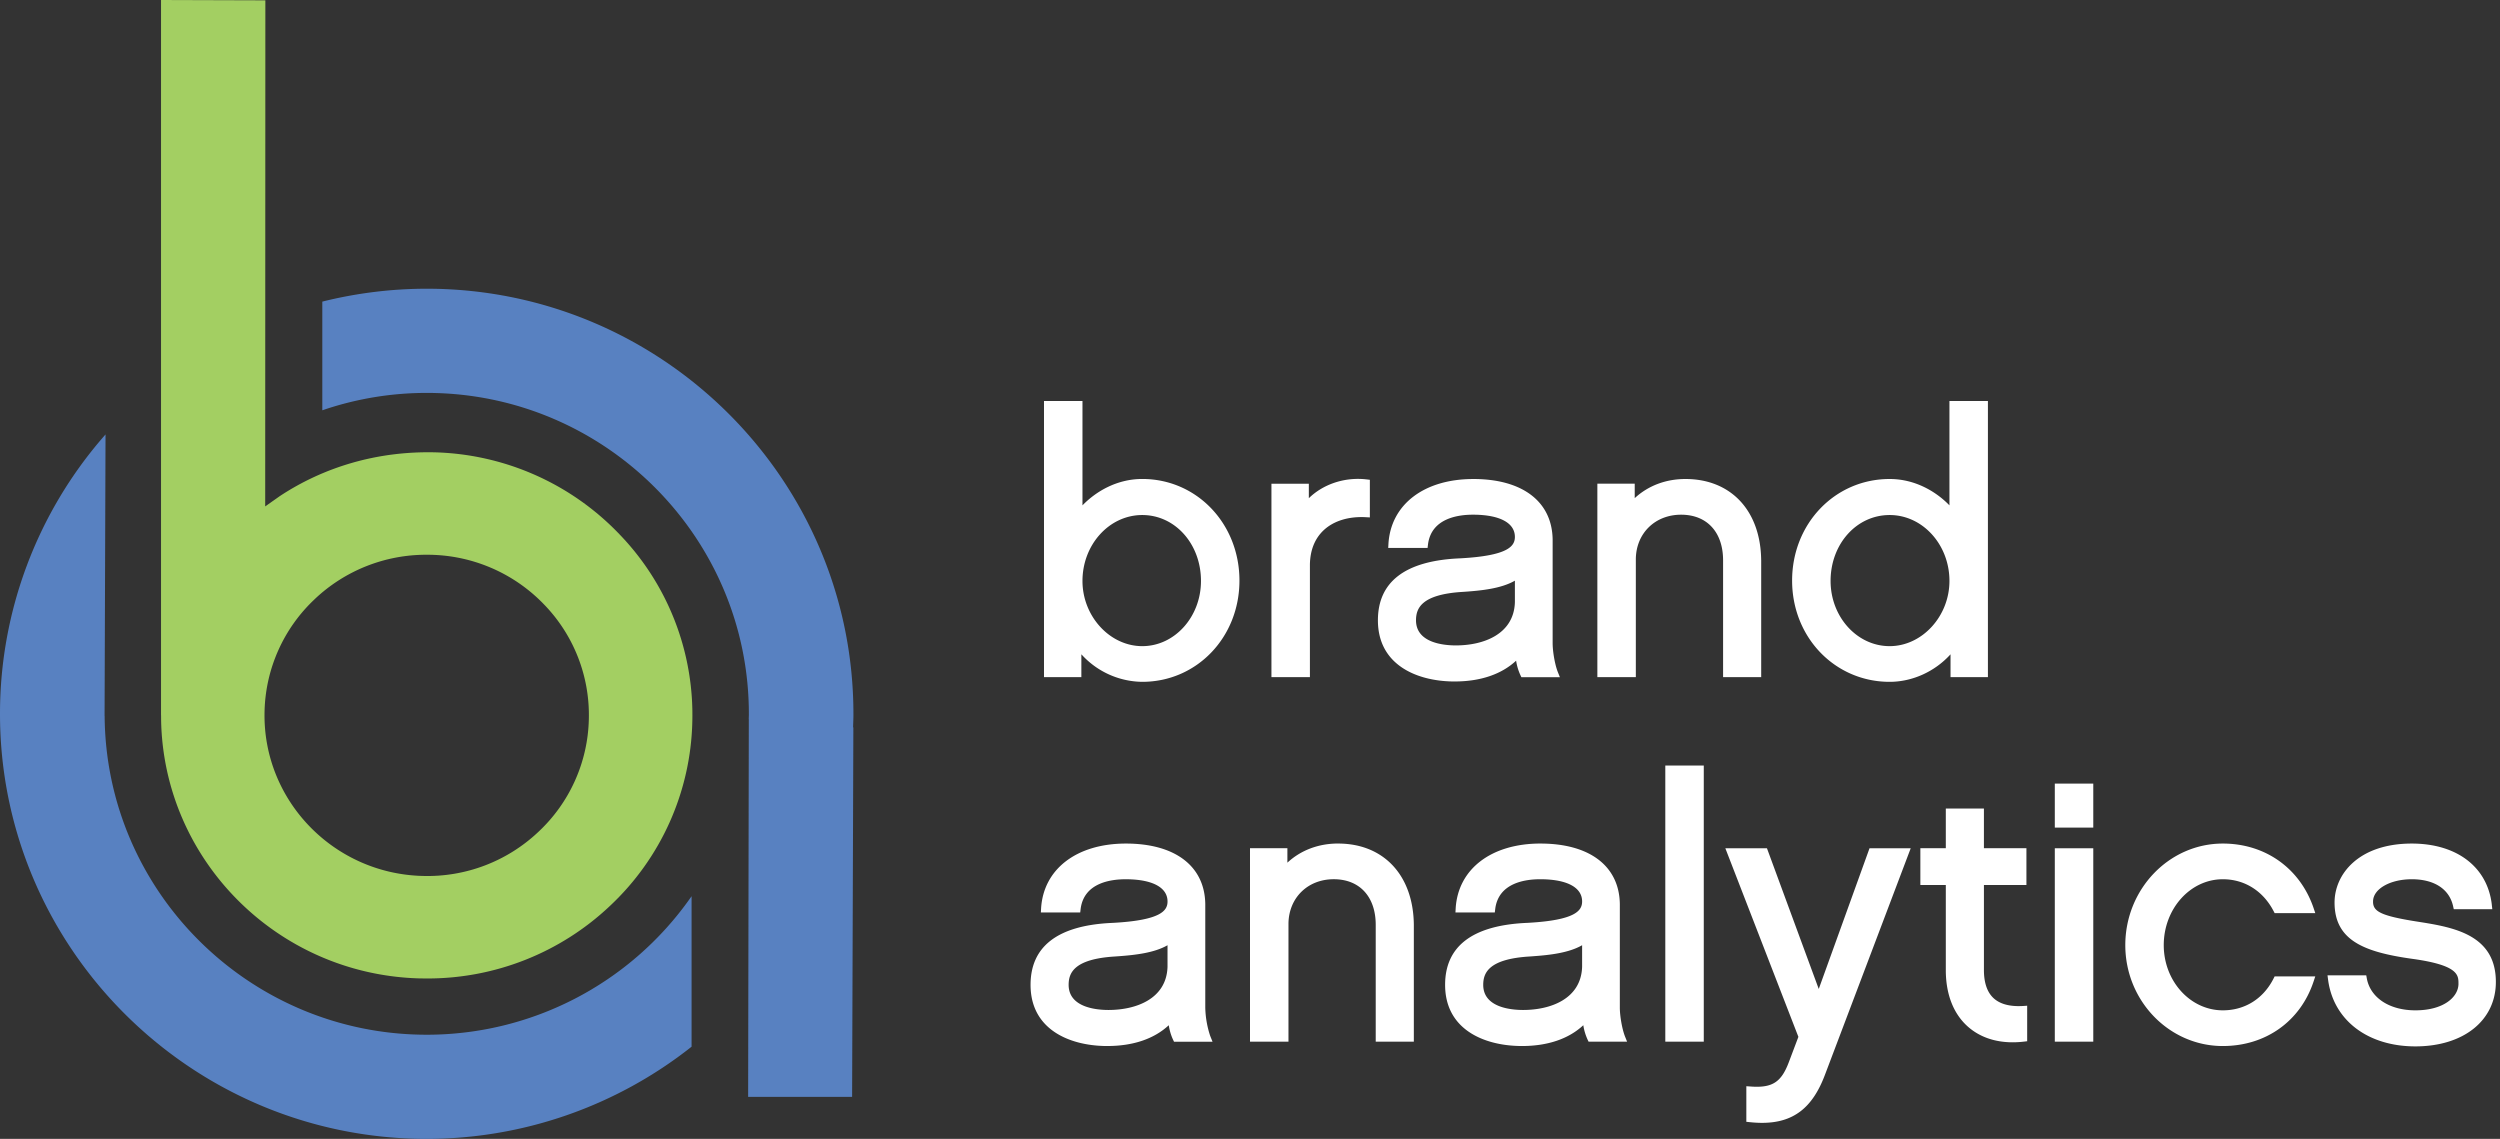 <svg width="90" height="41" fill="none" xmlns="http://www.w3.org/2000/svg"><rect width="100%" height="100%" fill="#333333" stroke="none"/><g fill-rule="evenodd" clip-rule="evenodd"><path d="M38.969 14.437v3.756c.482-.499 1.238-.95 2.152-.95 1.962 0 3.499 1.607 3.499 3.658 0 2.044-1.537 3.645-3.499 3.645a2.994 2.994 0 0 1-2.158-.955l-.034-.036v.822h-1.345v-9.94h1.385ZM61.336 37.5v-9.94h-1.385v9.94h1.385Zm10.085-6.964v-1.43h-1.372v1.43h-.916v1.324h.916v3.117c.012.848.287 1.533.797 1.984.419.37.97.562 1.61.562.13 0 .264-.008.4-.024l.122-.014v-1.279l-.146.01-.047.002c-.45.02-.793-.076-1.02-.287-.228-.213-.344-.553-.344-1.01v-3.061h1.53v-1.324h-1.53ZM43.39 32.541c-.021-1.361-1.086-2.173-2.857-2.173-1.772 0-2.97.917-3.054 2.337l-.008.143h1.417l.014-.12.005-.037c.134-.902 1.065-1.038 1.613-1.038h.045c.933.009 1.466.3 1.466.8 0 .328-.234.674-1.948.769l-.107.005c-1.908.1-2.876.85-2.876 2.228 0 1.59 1.372 2.178 2.685 2.201h.08c.926 0 1.683-.257 2.21-.748.03.19.082.364.152.514l.037.079h1.387l-.075-.186-.013-.034a3.47 3.47 0 0 1-.173-1.008V32.541Zm12.067-2.173c1.772 0 2.836.812 2.857 2.173V36.273c0 .3.079.75.174 1.008l.013.034.075.186h-1.387l-.037-.078a1.95 1.95 0 0 1-.153-.515c-.527.491-1.283.749-2.209.749l-.08-.001c-1.313-.023-2.686-.61-2.686-2.201 0-1.379.968-2.128 2.877-2.228l.106-.005c1.714-.095 1.949-.441 1.949-.77 0-.5-.534-.79-1.467-.799h-.045c-.548 0-1.478.136-1.612 1.038l-.005.038-.014.12h-1.417l.008-.144c.083-1.42 1.282-2.337 3.053-2.337Zm34.245 2.172c-.168-1.34-1.266-2.172-2.878-2.172-1.91 0-2.78 1.101-2.78 2.124 0 1.354 1.052 1.776 2.748 2.019l.101.014c1.58.225 1.612.566 1.612.872v.04c-.016.469-.548.935-1.55.935-.934 0-1.621-.451-1.75-1.15l-.02-.11H83.79l.02.152.006.044c.208 1.436 1.435 2.362 3.138 2.362 1.733 0 2.897-.932 2.897-2.32 0-1.625-1.39-1.94-2.606-2.137l-.278-.044c-1.257-.2-1.52-.359-1.537-.68v-.036c0-.449.612-.8 1.394-.8.81 0 1.353.354 1.488.972l.024.106h1.387l-.017-.15-.004-.04Zm-24.227 3.063-1.865-5.066h-1.498l2.63 6.79-.349.924c-.264.695-.58.907-1.303.868l-.076-.005-.146-.01v1.281l.122.013.076.007c.127.012.249.018.366.018 1.125 0 1.815-.534 2.264-1.724l3.09-8.162h-1.483l-1.828 5.066Zm14.547-5.235c1.513 0 2.755.873 3.253 2.281l.016.047.06.178h-1.463l-.038-.073c-.38-.73-1.047-1.148-1.828-1.148-1.173 0-2.127 1.064-2.127 2.372 0 1.294.954 2.347 2.127 2.347.78 0 1.436-.403 1.807-1.108l.02-.039.038-.075h1.463l-.059.178c-.473 1.436-1.725 2.329-3.27 2.329-1.935 0-3.51-1.63-3.51-3.632 0-2.016 1.575-3.657 3.51-3.657Zm-31.85 0c1.64 0 2.705 1.142 2.726 2.915V37.5h-1.372v-4.203c0-1.015-.579-1.645-1.511-1.645-.933 0-1.612.663-1.63 1.583V37.5H45v-6.964h1.346v.52c.482-.447 1.118-.689 1.826-.689Zm27.186.169v6.964h-1.385v-6.964h1.385Zm-20.172 3.888c.628-.044 1.3-.125 1.77-.397v.761l-.001.038c-.048 1.129-1.125 1.532-2.125 1.532-.431 0-1.434-.088-1.434-.904 0-.427.19-.93 1.665-1.021l.125-.009Zm-13.155-.397c-.47.272-1.142.352-1.77.397l-.125.009c-1.475.091-1.665.594-1.665 1.02 0 .817 1.003.905 1.434.905 1 0 2.077-.403 2.125-1.532l.001-.038v-.76Zm33.327-4.233V28.21h-1.385v1.584h1.385Zm-3.793-5.419v-9.94H70.18v3.757l-.028-.029c-.484-.487-1.228-.92-2.125-.92-1.969 0-3.511 1.606-3.511 3.657 0 2.044 1.542 3.645 3.511 3.645.823 0 1.632-.372 2.192-.991v.822h1.346Zm-18.527-7.132c1.77 0 2.835.811 2.857 2.173V23.15c0 .3.078.75.173 1.008l.013.034.075.186h-1.387l-.037-.079a1.944 1.944 0 0 1-.152-.514c-.528.49-1.284.748-2.21.748h-.08c-1.313-.023-2.685-.61-2.685-2.201 0-1.379.967-2.128 2.876-2.228l.107-.005c1.713-.095 1.948-.441 1.948-.77 0-.5-.534-.79-1.466-.8h-.046c-.548 0-1.478.137-1.612 1.04l-.005.037-.014.12h-1.417l.008-.145c.083-1.419 1.282-2.336 3.054-2.336Zm10.364 2.915c-.02-1.773-1.086-2.915-2.726-2.915-.707 0-1.343.242-1.826.689v-.52h-1.345v6.963h1.385v-4.265c.017-.919.697-1.582 1.63-1.582.932 0 1.511.63 1.511 1.644v4.204h1.372v-4.218Zm-14.255-2.906.048.005.12.014v1.355l-.144-.008c-.62-.034-1.16.132-1.52.47-.317.299-.484.712-.494 1.229v4.059h-1.385v-6.964h1.346v.522c.51-.498 1.265-.758 2.03-.682Zm16.754 3.661c0-1.33.934-2.373 2.126-2.373 1.188 0 2.153 1.065 2.153 2.373 0 1.272-.986 2.347-2.153 2.347-1.172 0-2.126-1.053-2.126-2.347Zm-24.78-2.373c-1.187 0-2.152 1.065-2.152 2.373 0 1.272.985 2.347 2.152 2.347 1.166 0 2.114-1.053 2.114-2.347 0-1.33-.929-2.373-2.114-2.373Zm11.582 2.764c.646-.044 1.347-.12 1.833-.401v.761l-.001.038c-.048 1.129-1.125 1.532-2.125 1.532-.431 0-1.434-.088-1.434-.904 0-.428.19-.93 1.665-1.022l.062-.004Z" fill="#fff"/><path d="M30.723 25.749c.028-8.438-6.84-15.326-15.31-15.355-1.31-.004-2.595.16-3.81.464v3.913l.105-.036a11.58 11.58 0 0 1 3.693-.59c6.394.02 11.58 5.22 11.558 11.591 0 .03-.002.058-.003.087l-.002.068h.003l-.024 13.596h3.743l.045-13.304h-.01l.007-.217c.003-.072.005-.144.005-.217Zm-26.958-.124.034-9.986-.07.081A15.2 15.2 0 0 0 0 25.645C-.028 34.084 6.84 40.971 15.31 41a15.386 15.386 0 0 0 9.587-3.319v-5.418l-.063.09a11.603 11.603 0 0 1-9.511 4.897C8.968 37.228 3.81 32.093 3.767 25.777h-.002V25.625Z" fill="#5881C1"/><path d="M9.552.012 5.797 0v25.75h.002l.001.153c.079 5.047 4.18 9.19 9.32 9.32h.045l.17.002a9.55 9.55 0 0 0 6.618-2.607 9.37 9.37 0 0 0 2.97-6.626 9.36 9.36 0 0 0-2.63-6.766 9.542 9.542 0 0 0-6.69-2.943c-2.008-.037-3.915.511-5.536 1.581l-.52.367L9.553.012Zm1.785 21.55a5.831 5.831 0 0 1 4.04-1.591h.008a5.824 5.824 0 0 1 4.208 1.797 5.714 5.714 0 0 1 1.605 4.13 5.719 5.719 0 0 1-1.813 4.046 5.81 5.81 0 0 1-4.17 1.59c-3.22-.081-5.772-2.74-5.691-5.926a5.72 5.72 0 0 1 1.813-4.045Z" fill="#A3CF62"/></g></svg>